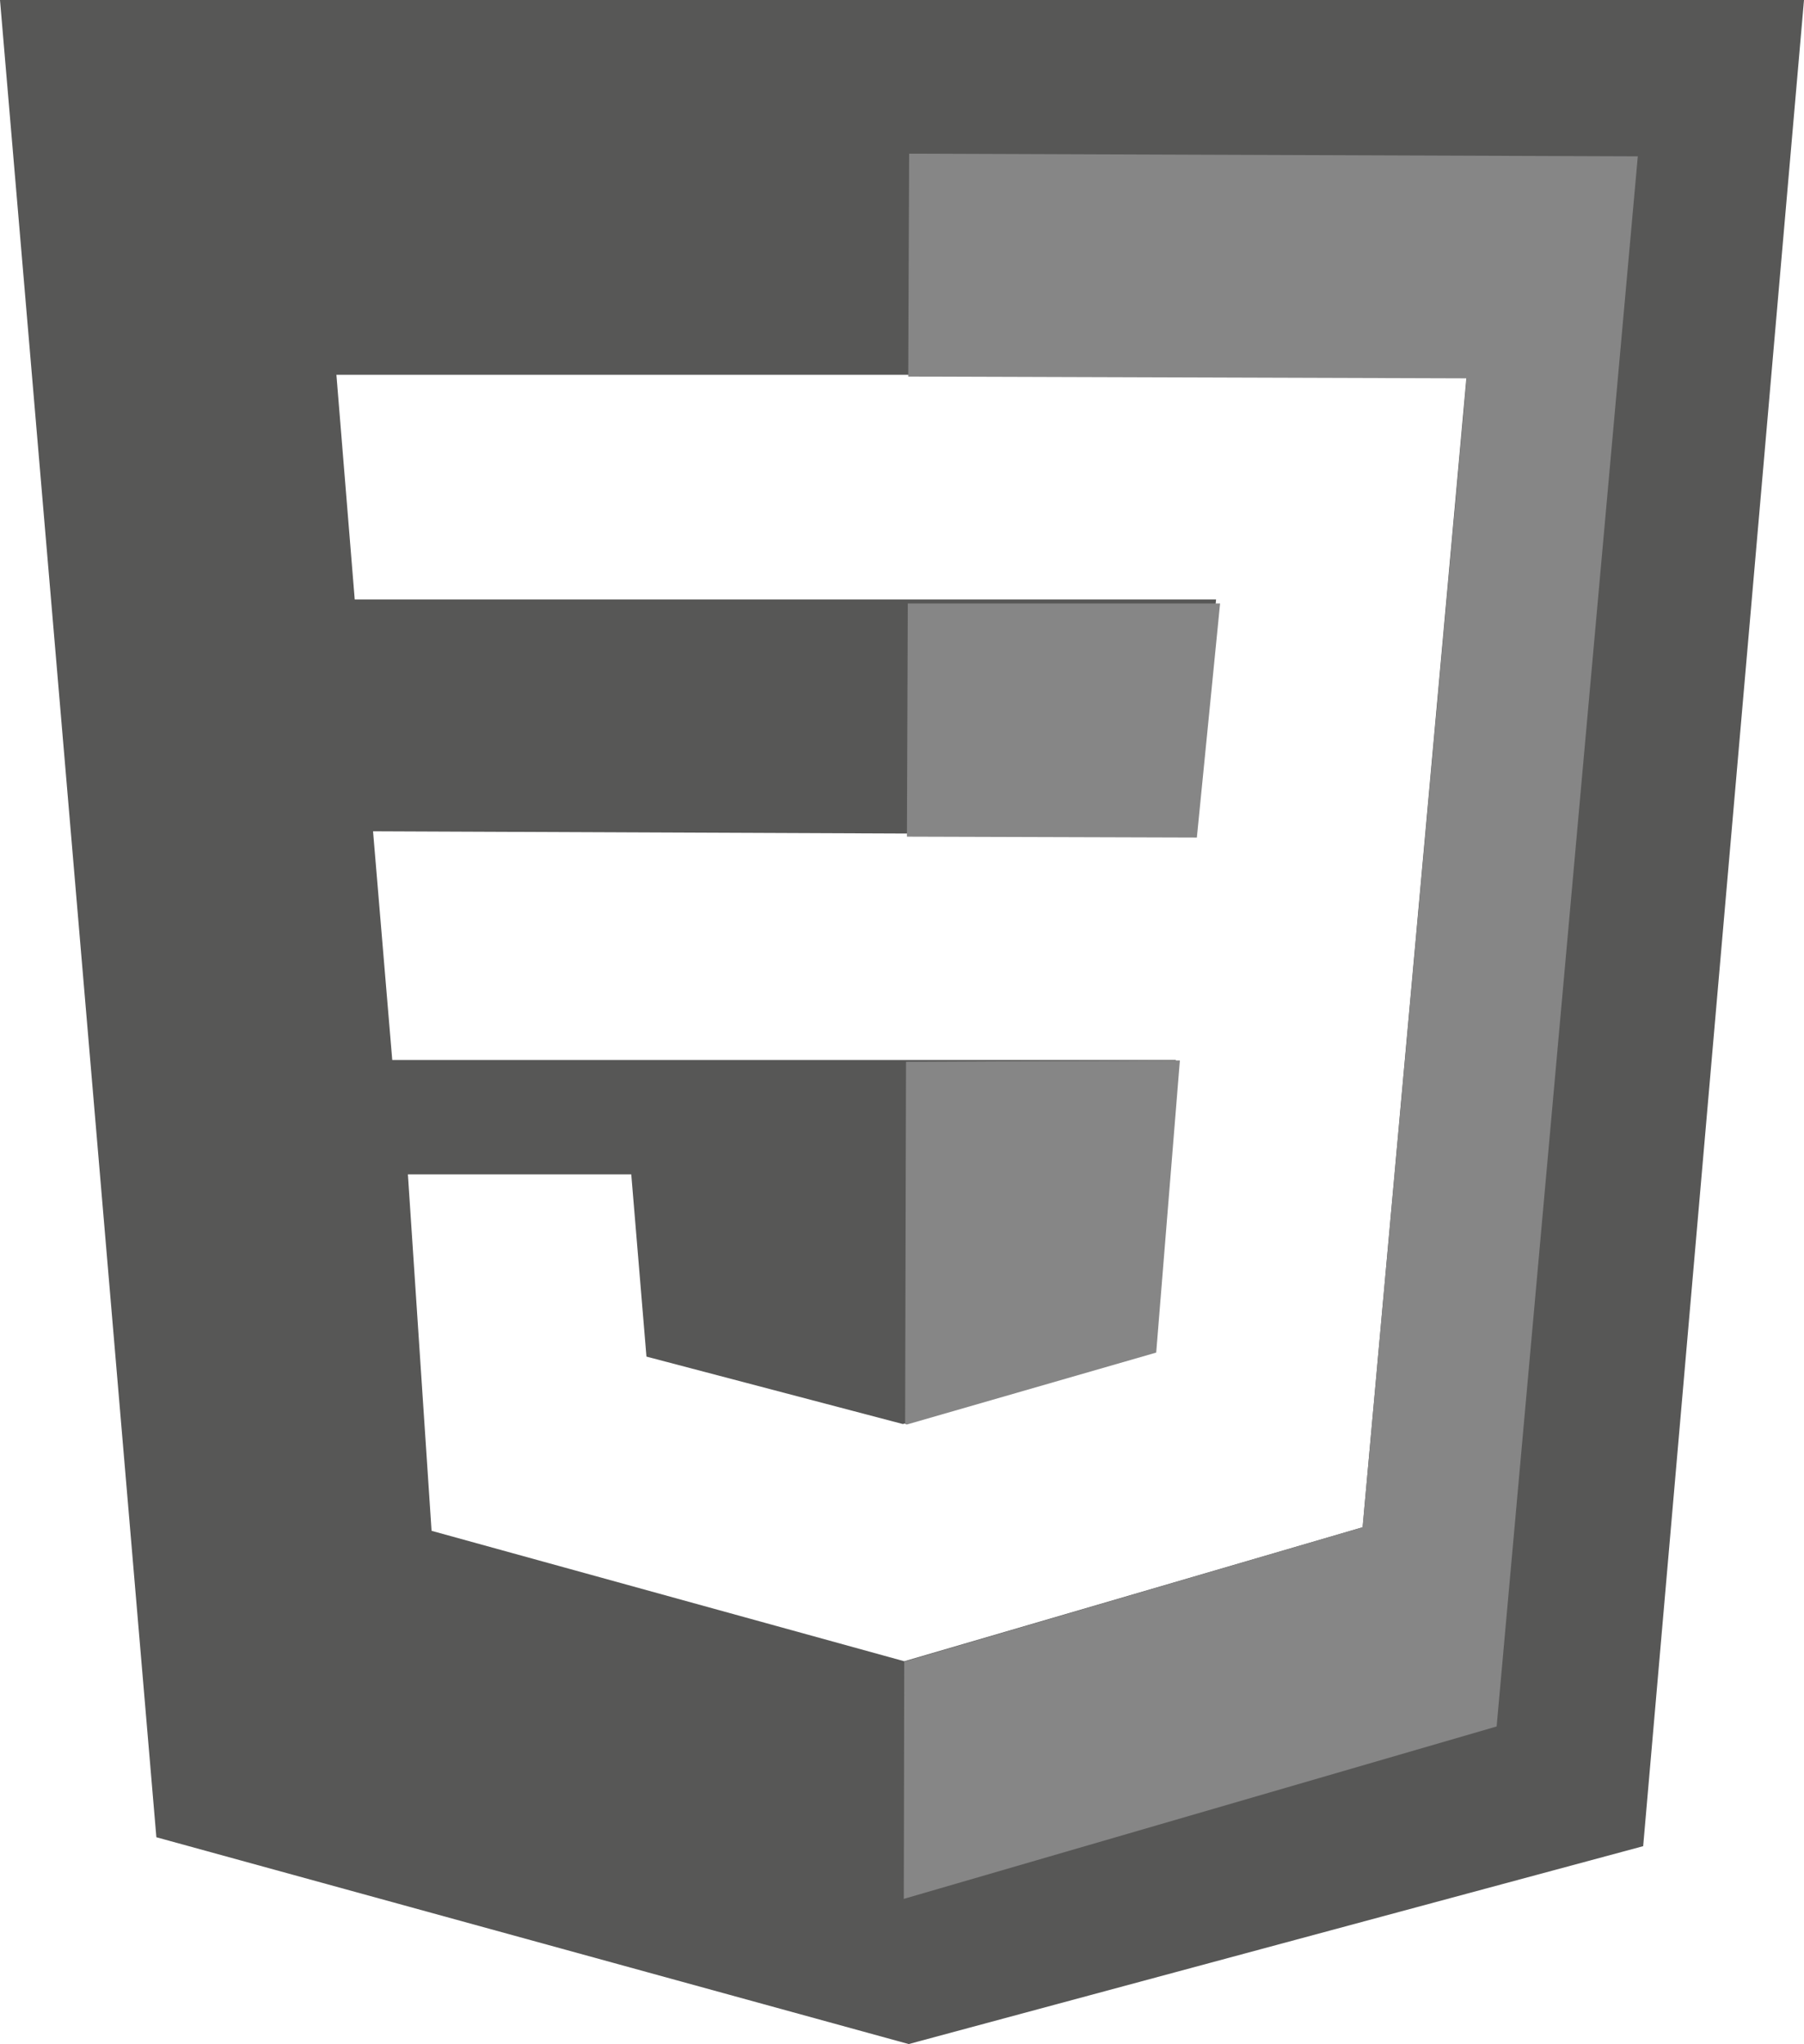 <svg xmlns="http://www.w3.org/2000/svg" viewBox="0 0 40.38 45.76"><defs><style>.cls-1{fill:#575756;}.cls-2{fill:#868686;}</style></defs><g id="Capa_2" data-name="Capa 2"><g id="Capa_1-2" data-name="Capa 1"><path class="cls-1" d="M0,0,3.5,41.13l16.84,4.63,16.44-4.43L40.38,0ZM9.13,26.29h5l.34,4.08,5.74,1.51h0l5.58-1.61.53-6.54-6.13,0-11.41,0-.43-5.12,11.86.05,6.49,0,.52-5.24H7.94L7.53,8.39l12.8,0,12.5,0L30.5,34.19l-10.26,3h0L9.66,34.27Z"/><polygon class="cls-2" points="26.41 23.74 25.88 30.28 20.3 31.89 20.26 31.88 20.28 23.77 26.41 23.74"/><polygon class="cls-2" points="27.31 13.51 26.79 18.75 20.3 18.73 20.32 13.51 27.31 13.51"/><polygon class="cls-2" points="36.66 3.5 33.5 38.65 20.23 42.51 20.24 37.2 30.5 34.19 32.83 8.47 20.33 8.43 20.35 3.44 36.66 3.5"/></g></g></svg>